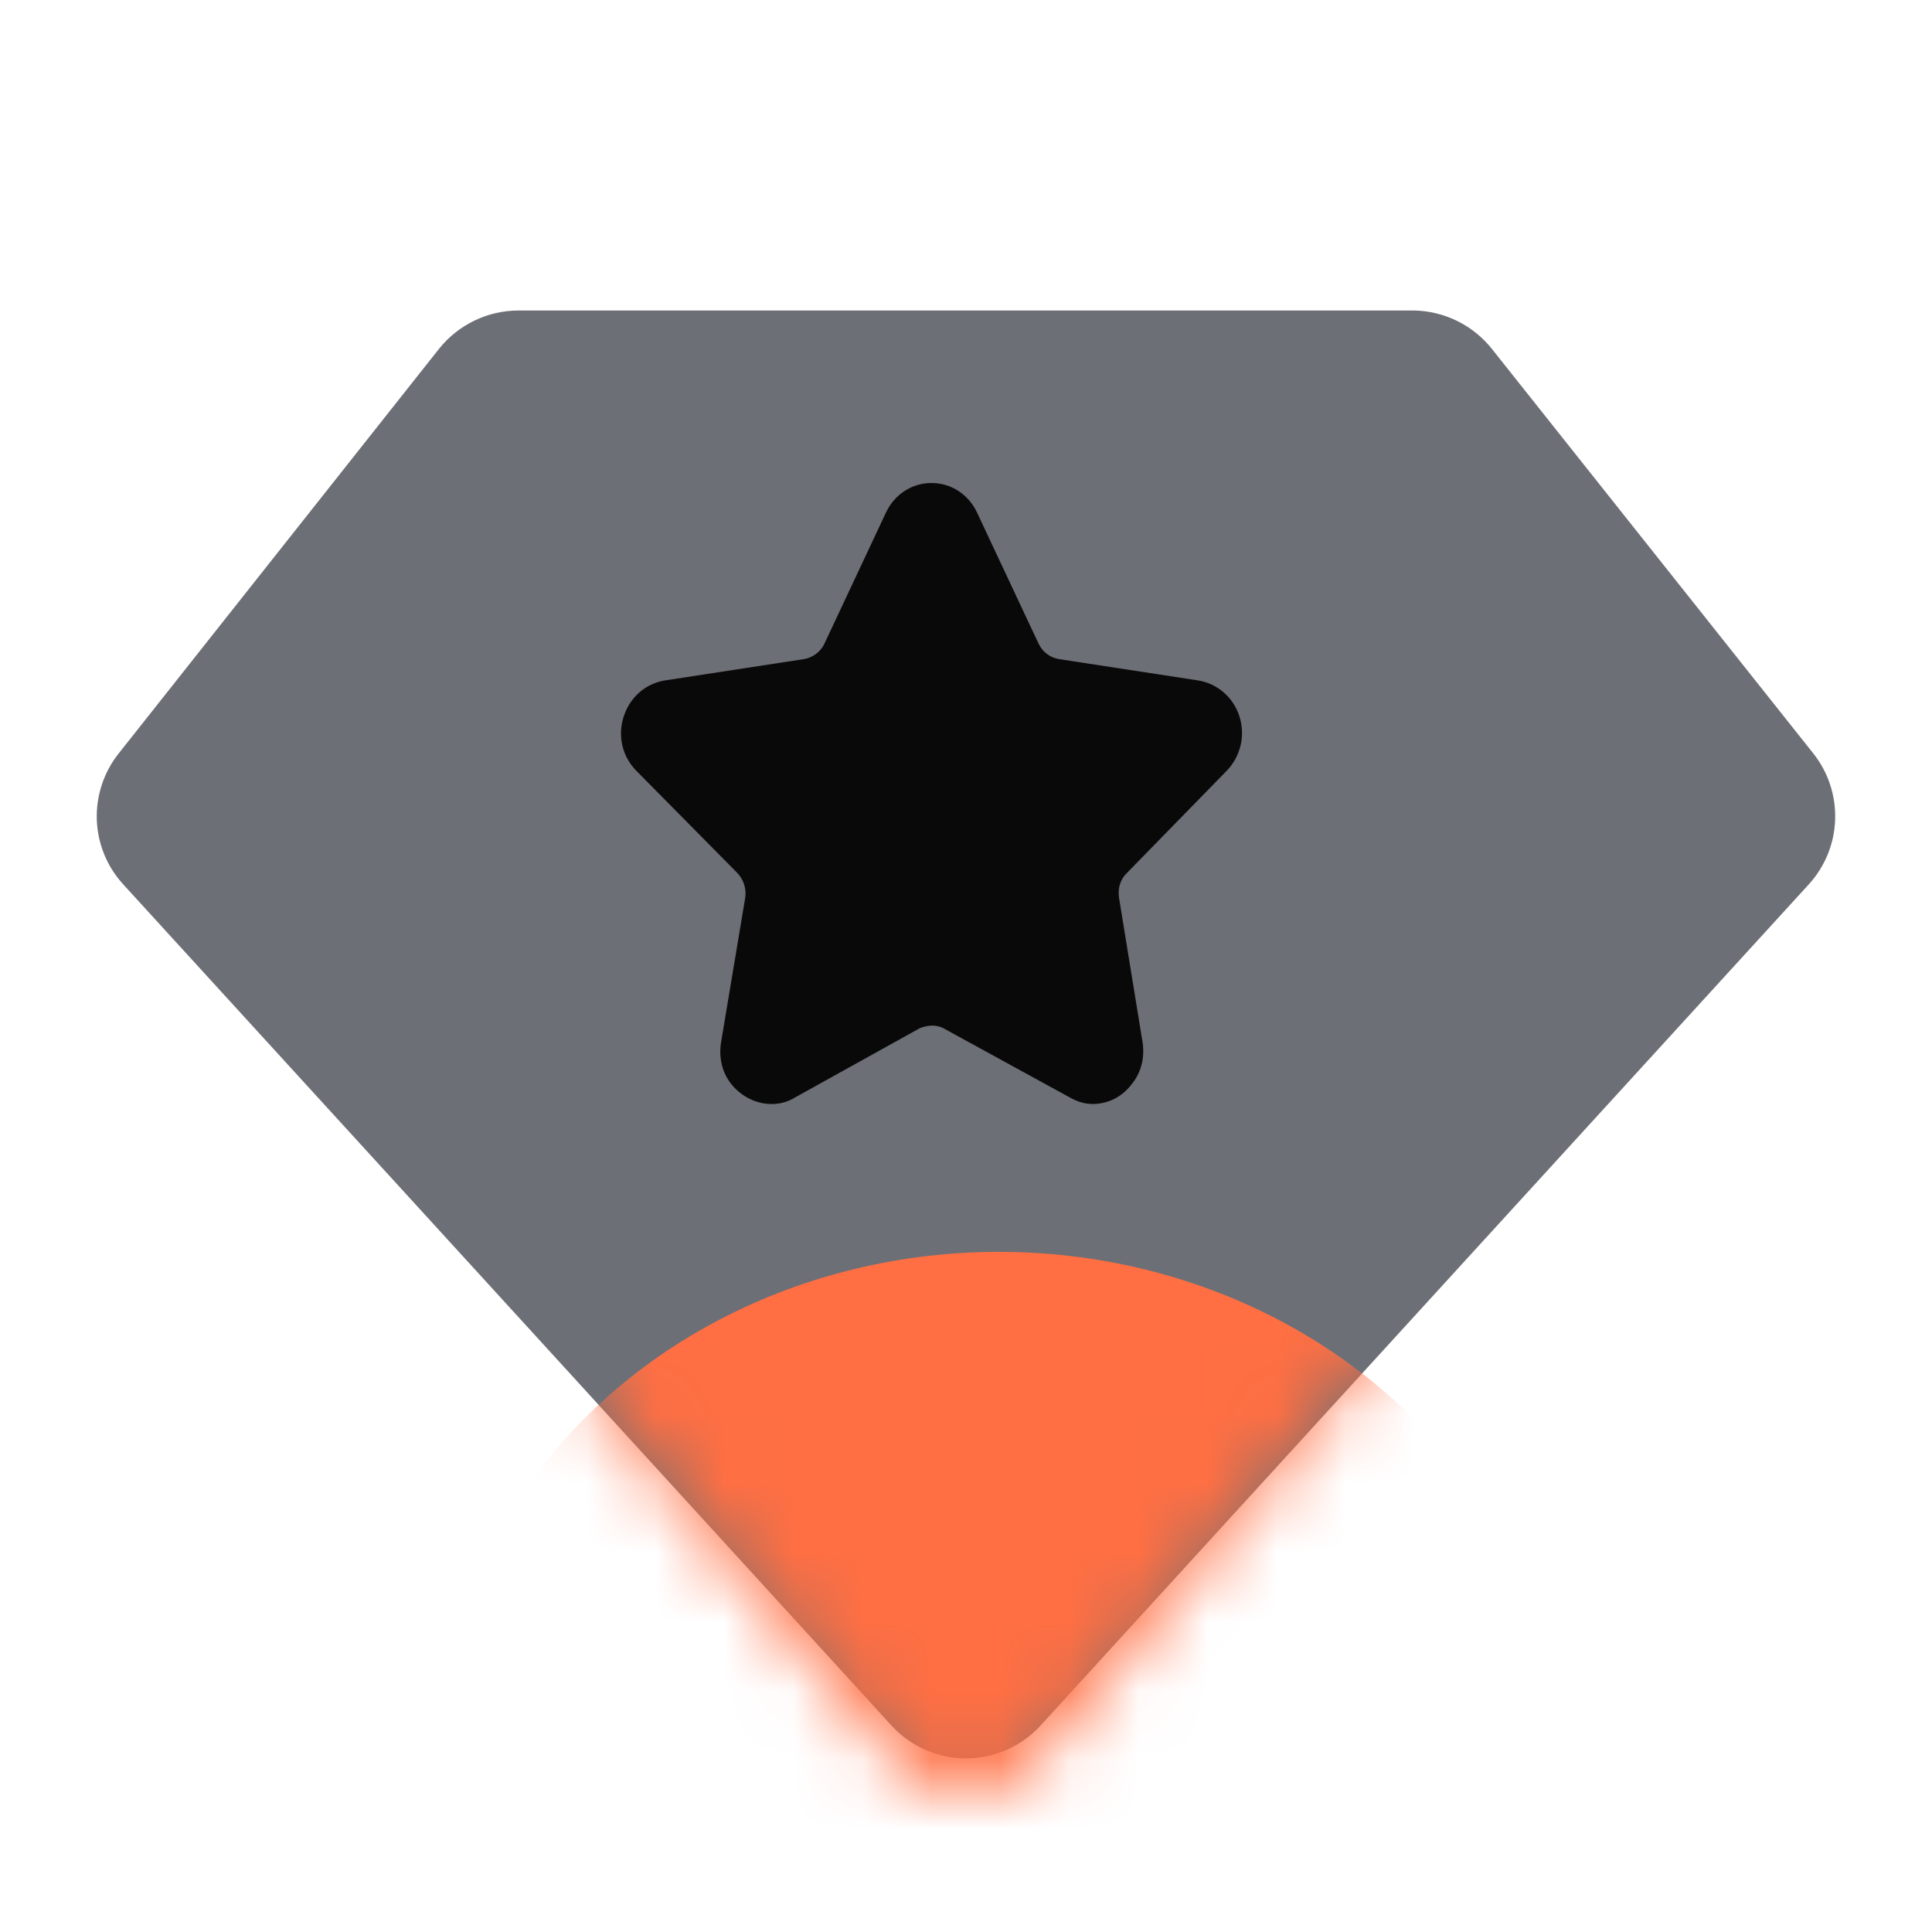 <svg width="28" height="28" viewBox="0 0 28 28" fill="none" xmlns="http://www.w3.org/2000/svg">
<g clip-path="url(#clip0_1789_377)">
<path d="M26.285 10.926L21.63 5.067C21.494 4.893 21.321 4.752 21.124 4.654C20.926 4.556 20.709 4.503 20.489 4.5H7.511C7.292 4.501 7.076 4.55 6.879 4.645C6.682 4.739 6.508 4.876 6.37 5.046L1.715 10.926C1.501 11.198 1.391 11.538 1.403 11.884C1.416 12.23 1.551 12.56 1.785 12.816L12.922 25.01C13.059 25.159 13.226 25.279 13.411 25.36C13.597 25.442 13.797 25.484 14 25.484C14.203 25.484 14.403 25.442 14.589 25.36C14.774 25.279 14.941 25.159 15.078 25.01L26.215 12.816C26.448 12.56 26.584 12.23 26.596 11.884C26.609 11.538 26.499 11.198 26.285 10.926ZM14 16.211C13.326 16.212 12.668 16.014 12.107 15.641C11.547 15.267 11.11 14.736 10.851 14.114C10.593 13.492 10.525 12.808 10.656 12.147C10.787 11.486 11.111 10.88 11.587 10.403C12.063 9.927 12.67 9.603 13.331 9.472C13.991 9.341 14.676 9.409 15.298 9.667C15.92 9.926 16.451 10.363 16.824 10.923C17.198 11.484 17.396 12.143 17.395 12.816C17.395 13.262 17.307 13.703 17.136 14.115C16.966 14.527 16.716 14.901 16.4 15.217C16.085 15.532 15.711 15.782 15.299 15.953C14.887 16.123 14.446 16.211 14 16.211Z" fill="#6D6F76"/>
<mask id="mask0_1789_377" style="mask-type:alpha" maskUnits="userSpaceOnUse" x="2" y="4" width="24" height="22">
<path d="M25.702 10.732L21.268 4.594C21.139 4.412 20.974 4.264 20.786 4.161C20.598 4.059 20.391 4.004 20.181 4H7.819C7.61 4.001 7.405 4.053 7.217 4.152C7.029 4.25 6.863 4.394 6.732 4.572L2.298 10.732C2.094 11.018 1.989 11.373 2.001 11.736C2.013 12.098 2.142 12.444 2.364 12.712L12.973 25.487C13.104 25.644 13.262 25.769 13.439 25.854C13.616 25.94 13.807 25.984 14 25.984C14.193 25.984 14.384 25.94 14.561 25.854C14.738 25.769 14.896 25.644 15.027 25.487L25.636 12.712C25.858 12.444 25.987 12.098 25.999 11.736C26.011 11.373 25.906 11.018 25.702 10.732Z" fill="#6D6F76"/>
</mask>
<g mask="url(#mask0_1789_377)">
<ellipse cx="14.476" cy="25.477" rx="8.097" ry="7.334" fill="#FF6F43"/>
</g>
<ellipse cx="14.098" cy="11.857" rx="4.5" ry="4.714" fill="#6D6F76"/>
<path d="M15.839 16C15.731 16 15.623 15.972 15.506 15.906L13.689 14.911C13.644 14.883 13.581 14.864 13.509 14.864C13.446 14.864 13.374 14.883 13.329 14.902L11.521 15.906C11.413 15.972 11.305 16 11.179 16C10.963 16 10.756 15.897 10.612 15.728C10.468 15.559 10.414 15.334 10.45 15.108L10.801 13.006C10.819 12.875 10.774 12.743 10.684 12.65L9.227 11.176C9.02 10.97 8.948 10.669 9.038 10.388C9.128 10.106 9.353 9.909 9.632 9.862L11.647 9.553C11.773 9.534 11.89 9.449 11.944 9.337L12.843 7.422C12.969 7.16 13.221 7 13.5 7C13.779 7 14.031 7.16 14.157 7.422L15.056 9.337C15.119 9.459 15.227 9.534 15.353 9.553L17.368 9.862C17.647 9.909 17.872 10.106 17.962 10.379C18.052 10.66 17.98 10.96 17.782 11.167L16.334 12.65C16.235 12.743 16.199 12.875 16.217 13.006L16.558 15.099C16.594 15.324 16.54 15.55 16.396 15.719C16.262 15.897 16.055 16 15.839 16Z" fill="#090909"/>
</g>
<defs>
<clipPath id="clip0_1789_377">
<rect width="28" height="28" fill="white"/>
</clipPath>
</defs>
</svg>
